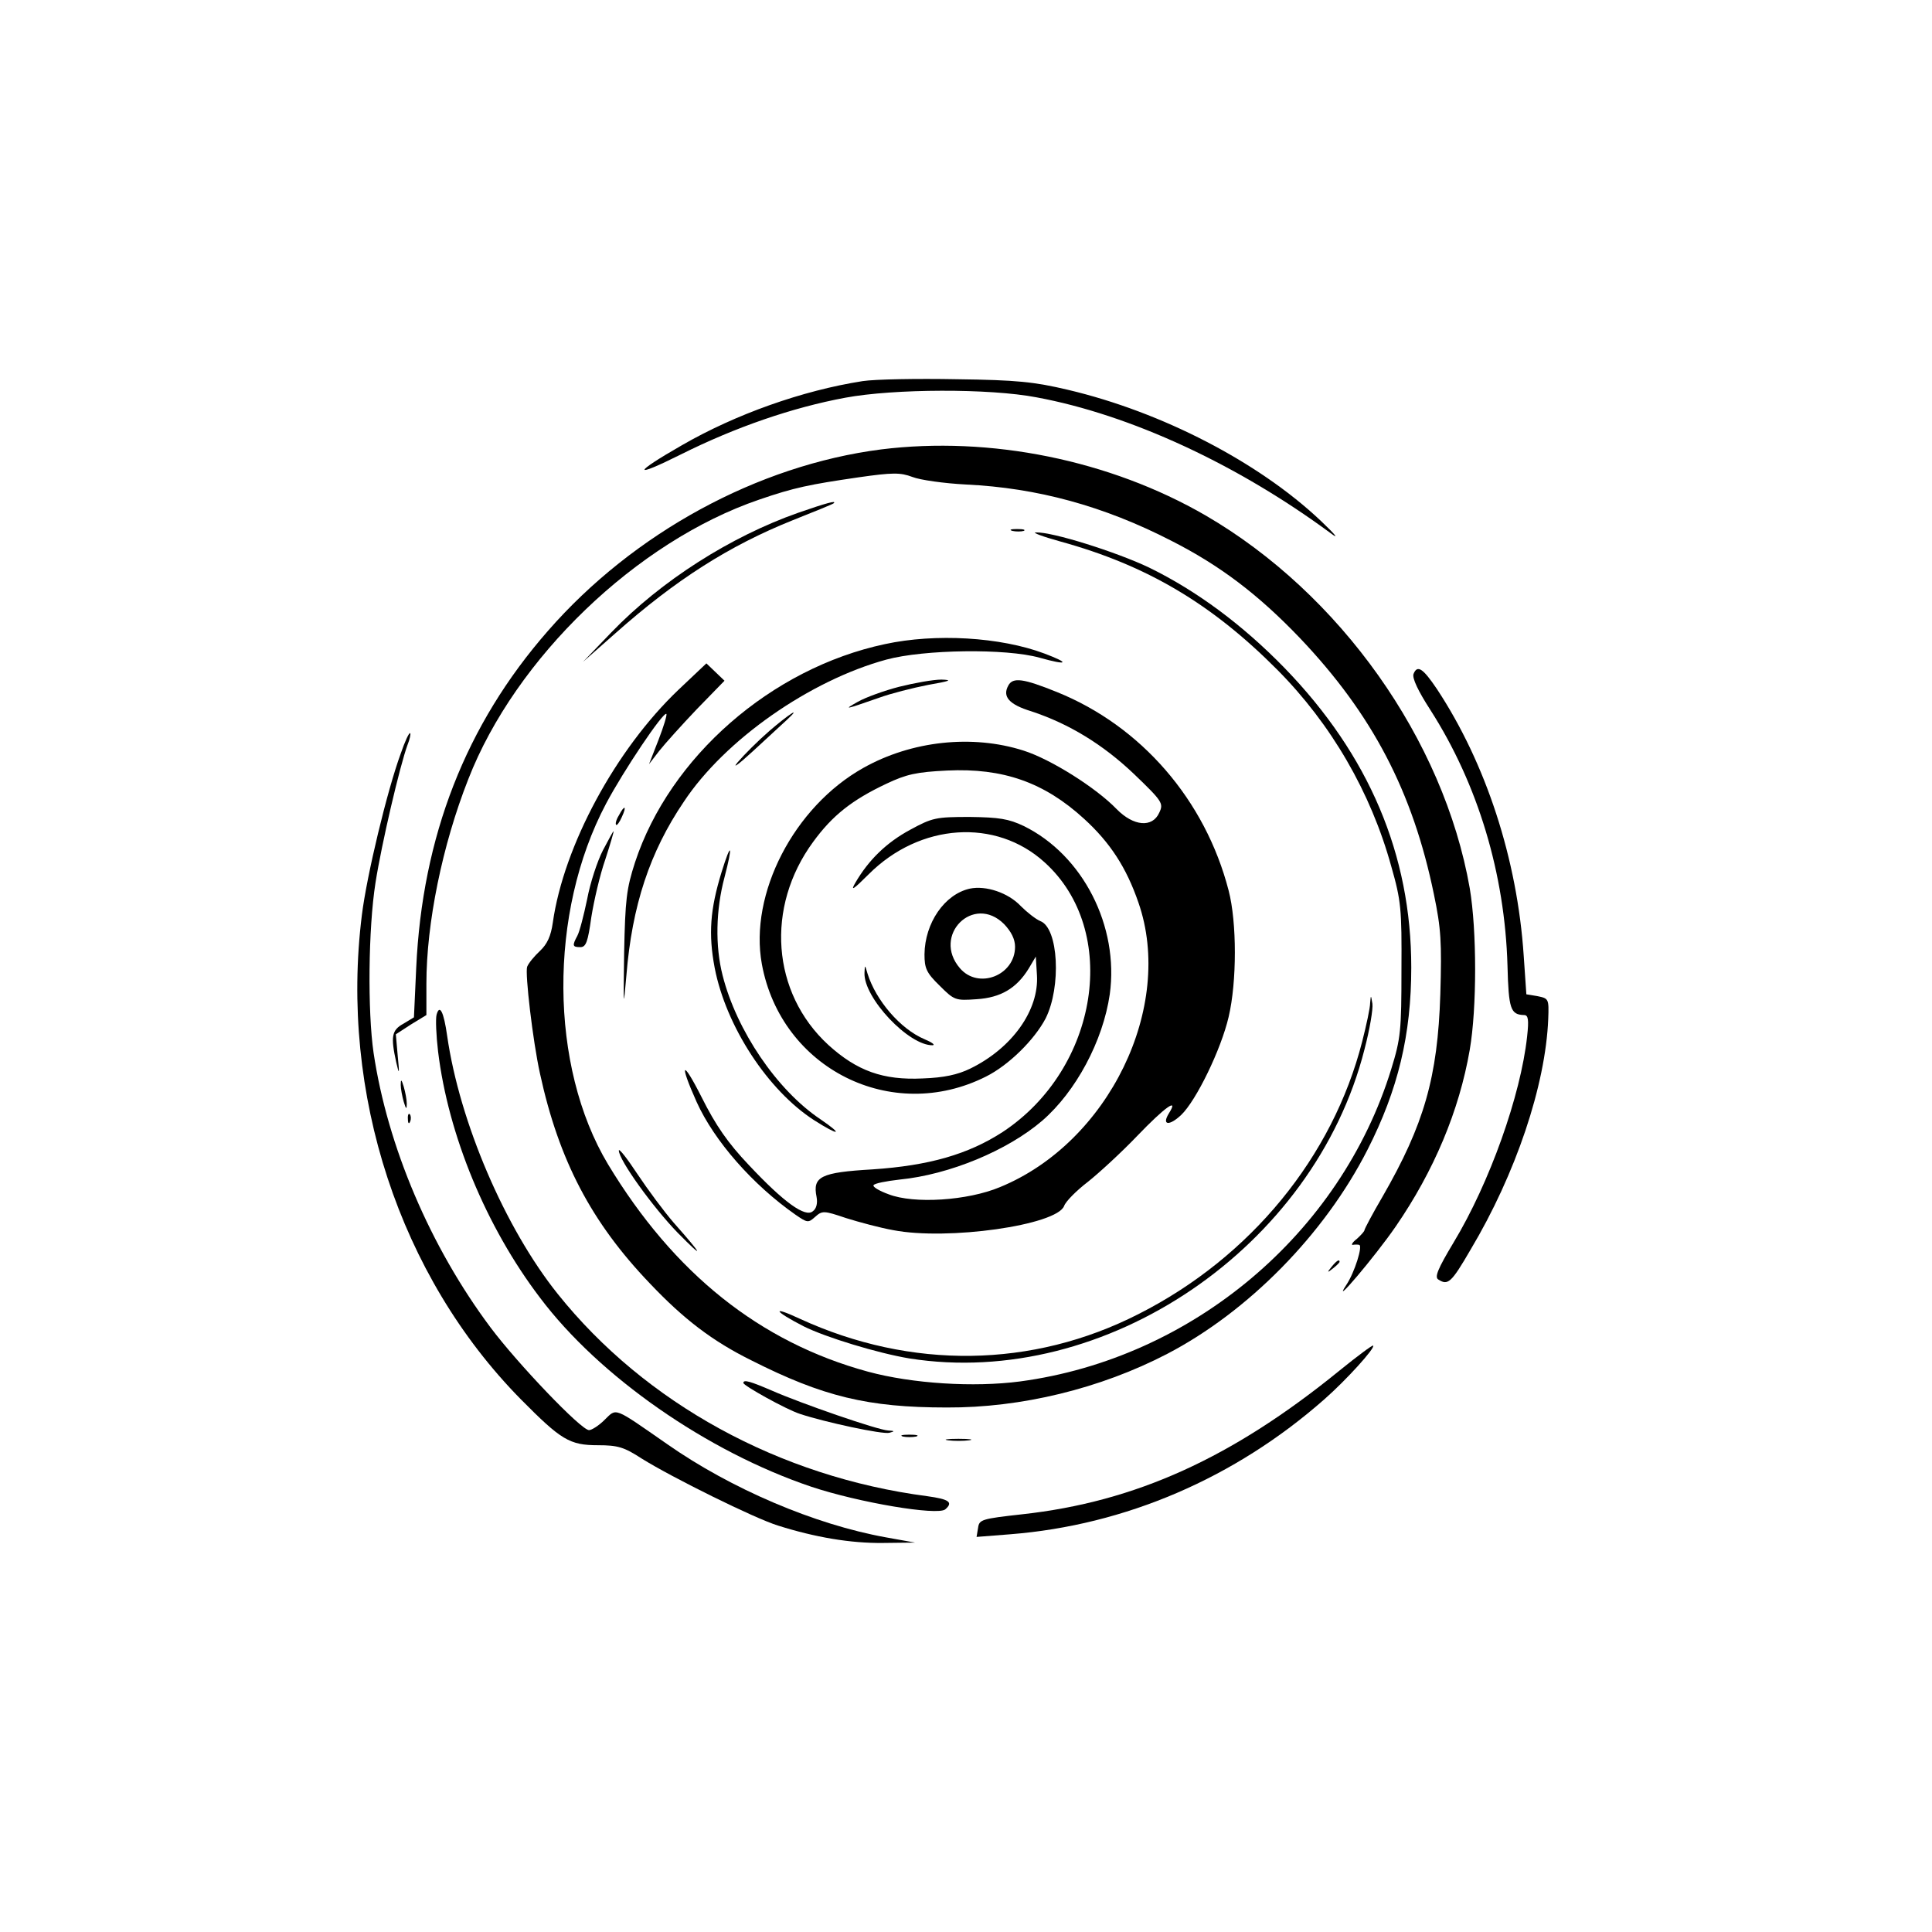 <?xml version="1.0" standalone="no"?>
<!DOCTYPE svg PUBLIC "-//W3C//DTD SVG 20010904//EN"
 "http://www.w3.org/TR/2001/REC-SVG-20010904/DTD/svg10.dtd">
<svg version="1.0" xmlns="http://www.w3.org/2000/svg"
 width="512pt" height="512pt" viewBox="0 0 512 512"
 preserveAspectRatio="xMidYMid meet">
<g transform="translate(0,512) scale(0.1,-0.1)"
fill="#000000" stroke="none">
<path d="M2286 4110 c-160 -25 -337 -88 -479 -170 -131 -75 -132 -89 -2 -24
144 72 295 124 435 150 129 24 382 25 507 1 248 -46 531 -177 778 -359 25 -19
16 -7 -25 32 -164 155 -420 288 -670 347 -89 21 -135 26 -295 28 -104 2 -216
0 -249 -5z"/>
<path d="M2335 3929 c-327 -42 -656 -221 -883 -481 -218 -249 -333 -545 -349
-893 l-6 -131 -28 -17 c-31 -17 -34 -34 -19 -102 8 -35 9 -33 4 17 l-5 57 40
26 41 25 0 83 c0 160 42 367 111 542 125 321 446 630 771 741 93 32 133 40
263 59 91 13 111 13 143 1 20 -8 84 -17 142 -20 189 -9 365 -57 544 -149 130
-66 231 -143 341 -258 192 -202 299 -407 355 -679 19 -91 21 -127 17 -265 -7
-220 -43 -345 -153 -536 -27 -46 -48 -86 -48 -89 0 -3 -9 -13 -20 -23 -12 -9
-16 -17 -11 -16 6 1 13 1 17 0 10 -2 -12 -73 -34 -106 -43 -65 76 75 131 155
101 147 168 306 196 468 19 110 19 316 0 428 -69 394 -344 781 -700 988 -254
147 -571 211 -860 175z"/>
<path d="M2115 3761 c-179 -63 -363 -180 -495 -317 l-75 -78 85 75 c161 143
303 233 470 300 58 23 107 43 109 45 10 9 -19 1 -94 -25z"/>
<path d="M2683 3713 c9 -2 23 -2 30 0 6 3 -1 5 -18 5 -16 0 -22 -2 -12 -5z"/>
<path d="M2810 3685 c229 -63 401 -165 575 -340 143 -144 248 -325 302 -521
26 -91 28 -113 27 -274 0 -161 -2 -182 -27 -263 -134 -436 -527 -767 -984
-828 -122 -16 -285 -6 -403 26 -286 78 -514 260 -689 550 -155 259 -158 666
-5 955 46 87 152 245 160 238 2 -3 -7 -33 -21 -69 l-25 -64 27 35 c15 19 60
69 100 111 l73 75 -24 23 -24 23 -74 -70 c-166 -158 -304 -413 -333 -617 -5
-36 -15 -57 -34 -75 -15 -14 -30 -32 -34 -42 -6 -17 15 -197 34 -283 50 -230
136 -394 291 -556 90 -95 166 -153 269 -204 190 -96 309 -125 518 -125 197 -1
407 50 584 142 215 112 417 317 531 541 81 159 116 305 116 483 0 299 -112
563 -336 794 -111 114 -232 204 -359 266 -86 41 -257 95 -300 93 -11 0 18 -11
65 -24z"/>
<path d="M2345 3413 c-301 -64 -570 -299 -662 -578 -23 -71 -26 -99 -29 -240
-2 -148 -2 -152 6 -60 15 185 62 327 152 460 109 165 335 322 537 377 100 27
317 30 406 5 75 -21 82 -15 13 11 -117 44 -289 54 -423 25z"/>
<path d="M3746 3334 c-4 -11 12 -45 45 -96 126 -197 197 -434 204 -677 3 -115
8 -130 44 -131 11 0 13 -12 8 -57 -17 -156 -99 -387 -195 -546 -42 -70 -51
-92 -40 -98 25 -16 34 -9 85 79 120 201 199 436 206 612 2 53 1 54 -28 60
l-30 5 -7 102 c-17 256 -100 510 -230 707 -37 55 -52 65 -62 40z"/>
<path d="M2383 3300 c-39 -10 -89 -28 -110 -40 -39 -22 -35 -21 57 11 30 11
89 26 130 34 57 10 66 13 35 14 -22 0 -72 -9 -112 -19z"/>
<path d="M2672 3303 c-16 -29 2 -50 61 -68 100 -33 190 -88 272 -166 76 -73
79 -78 67 -103 -18 -40 -68 -36 -113 10 -54 56 -174 132 -247 155 -135 43
-296 26 -424 -46 -184 -103 -303 -334 -269 -520 51 -277 344 -424 594 -298 60
30 128 97 158 154 42 84 34 240 -14 258 -12 5 -35 23 -52 40 -33 35 -92 55
-135 46 -67 -15 -119 -91 -120 -174 0 -37 5 -49 40 -83 39 -39 42 -40 98 -36
64 4 106 29 138 81 l19 32 3 -49 c6 -93 -66 -194 -177 -248 -33 -16 -69 -24
-126 -26 -105 -5 -174 20 -250 89 -150 138 -167 365 -40 538 51 70 103 111
194 154 53 25 79 31 161 35 148 7 257 -31 363 -128 69 -63 112 -129 144 -222
96 -276 -79 -636 -367 -754 -86 -36 -228 -45 -295 -19 -25 9 -43 20 -40 24 2
5 34 11 69 15 132 13 286 77 378 156 89 77 161 211 179 335 25 180 -71 369
-228 446 -40 19 -65 23 -143 24 -90 0 -99 -2 -158 -34 -63 -34 -110 -80 -145
-140 -14 -24 -6 -19 35 22 136 136 337 149 466 32 201 -181 144 -547 -111
-715 -91 -59 -195 -89 -345 -99 -137 -8 -159 -19 -148 -73 3 -16 0 -31 -10
-38 -20 -17 -76 23 -169 122 -56 59 -88 105 -126 181 -51 101 -60 92 -13 -13
47 -104 149 -220 262 -299 32 -22 34 -22 52 -6 19 17 23 17 82 -3 35 -11 91
-26 125 -32 144 -28 433 13 453 64 4 12 33 41 63 64 29 23 89 78 131 122 73
76 111 103 84 60 -20 -32 0 -35 32 -5 40 38 106 174 126 260 22 93 22 251 0
335 -62 240 -232 436 -455 526 -89 36 -117 40 -129 17z m-11 -632 c19 -20 29
-40 29 -60 0 -76 -97 -114 -146 -57 -75 87 36 198 117 117z"/>
<path d="M2039 3183 c-30 -26 -67 -63 -84 -83 -16 -19 2 -6 40 29 39 36 79 73
90 83 42 39 5 15 -46 -29z"/>
<path d="M1062 3123 c-36 -98 -90 -323 -103 -428 -59 -473 100 -957 421 -1283
107 -108 129 -122 205 -122 52 0 69 -5 115 -35 80 -50 300 -159 362 -178 98
-31 192 -47 278 -46 l85 1 -78 14 c-188 34 -409 128 -579 247 -144 100 -133
96 -166 64 -15 -15 -34 -27 -41 -27 -21 0 -189 176 -261 272 -160 214 -273
480 -310 728 -16 110 -14 329 5 450 16 103 65 312 85 366 6 15 9 29 7 31 -3 2
-14 -22 -25 -54z"/>
<path d="M1640 2959 c-7 -11 -10 -23 -7 -25 2 -2 9 7 15 21 14 30 7 33 -8 4z"/>
<path d="M1598 2867 c-15 -29 -34 -87 -42 -130 -9 -43 -20 -86 -26 -97 -14
-26 -13 -30 8 -30 15 0 20 14 29 79 7 44 23 113 37 153 13 40 23 74 22 75 -1
1 -13 -22 -28 -50z"/>
<path d="M1912 2808 c-30 -98 -35 -163 -18 -253 30 -155 141 -325 264 -404 66
-42 79 -40 16 3 -115 77 -222 235 -259 381 -20 78 -18 174 5 260 23 88 18 97
-8 13z"/>
<path d="M2291 2542 c-3 -66 118 -194 181 -192 7 1 -3 8 -22 16 -64 27 -129
103 -151 174 -7 24 -7 24 -8 2z"/>
<path d="M3631 2462 c0 -13 -10 -59 -21 -102 -78 -306 -296 -572 -592 -722
-282 -144 -604 -148 -898 -13 -77 36 -70 21 10 -20 58 -29 196 -71 280 -85
519 -82 1073 294 1206 819 14 53 23 107 21 121 -4 24 -4 24 -6 2z"/>
<path d="M1157 2431 c-3 -11 -1 -56 4 -98 27 -221 127 -464 270 -652 157 -209
443 -408 719 -501 126 -42 334 -77 355 -60 22 19 10 27 -48 35 -391 51 -747
246 -979 536 -140 175 -260 455 -293 684 -9 64 -20 85 -28 56z"/>
<path d="M1062 2245 c0 -11 4 -31 8 -45 6 -20 8 -21 8 -5 0 11 -4 31 -8 45 -6
20 -8 21 -8 5z"/>
<path d="M1081 2154 c0 -11 3 -14 6 -6 3 7 2 16 -1 19 -3 4 -6 -2 -5 -13z"/>
<path d="M1640 2071 c0 -25 90 -150 156 -218 72 -73 68 -62 -10 26 -26 30 -69
88 -97 130 -27 41 -49 69 -49 62z"/>
<path d="M3529 1763 c-13 -16 -12 -17 4 -4 9 7 17 15 17 17 0 8 -8 3 -21 -13z"/>
<path d="M3550 1488 c-285 -232 -541 -348 -841 -381 -108 -12 -114 -14 -117
-36 l-4 -24 89 7 c305 24 596 149 833 358 58 51 135 136 129 142 -2 2 -42 -28
-89 -66z"/>
<path d="M1970 1455 c0 -7 113 -70 150 -82 66 -22 220 -55 237 -50 15 4 14 5
-3 6 -27 1 -232 72 -309 106 -56 24 -75 30 -75 20z"/>
<path d="M2393 1313 c9 -2 25 -2 35 0 9 3 1 5 -18 5 -19 0 -27 -2 -17 -5z"/>
<path d="M2513 1303 c15 -2 39 -2 55 0 15 2 2 4 -28 4 -30 0 -43 -2 -27 -4z"/>
</g>
</svg>
